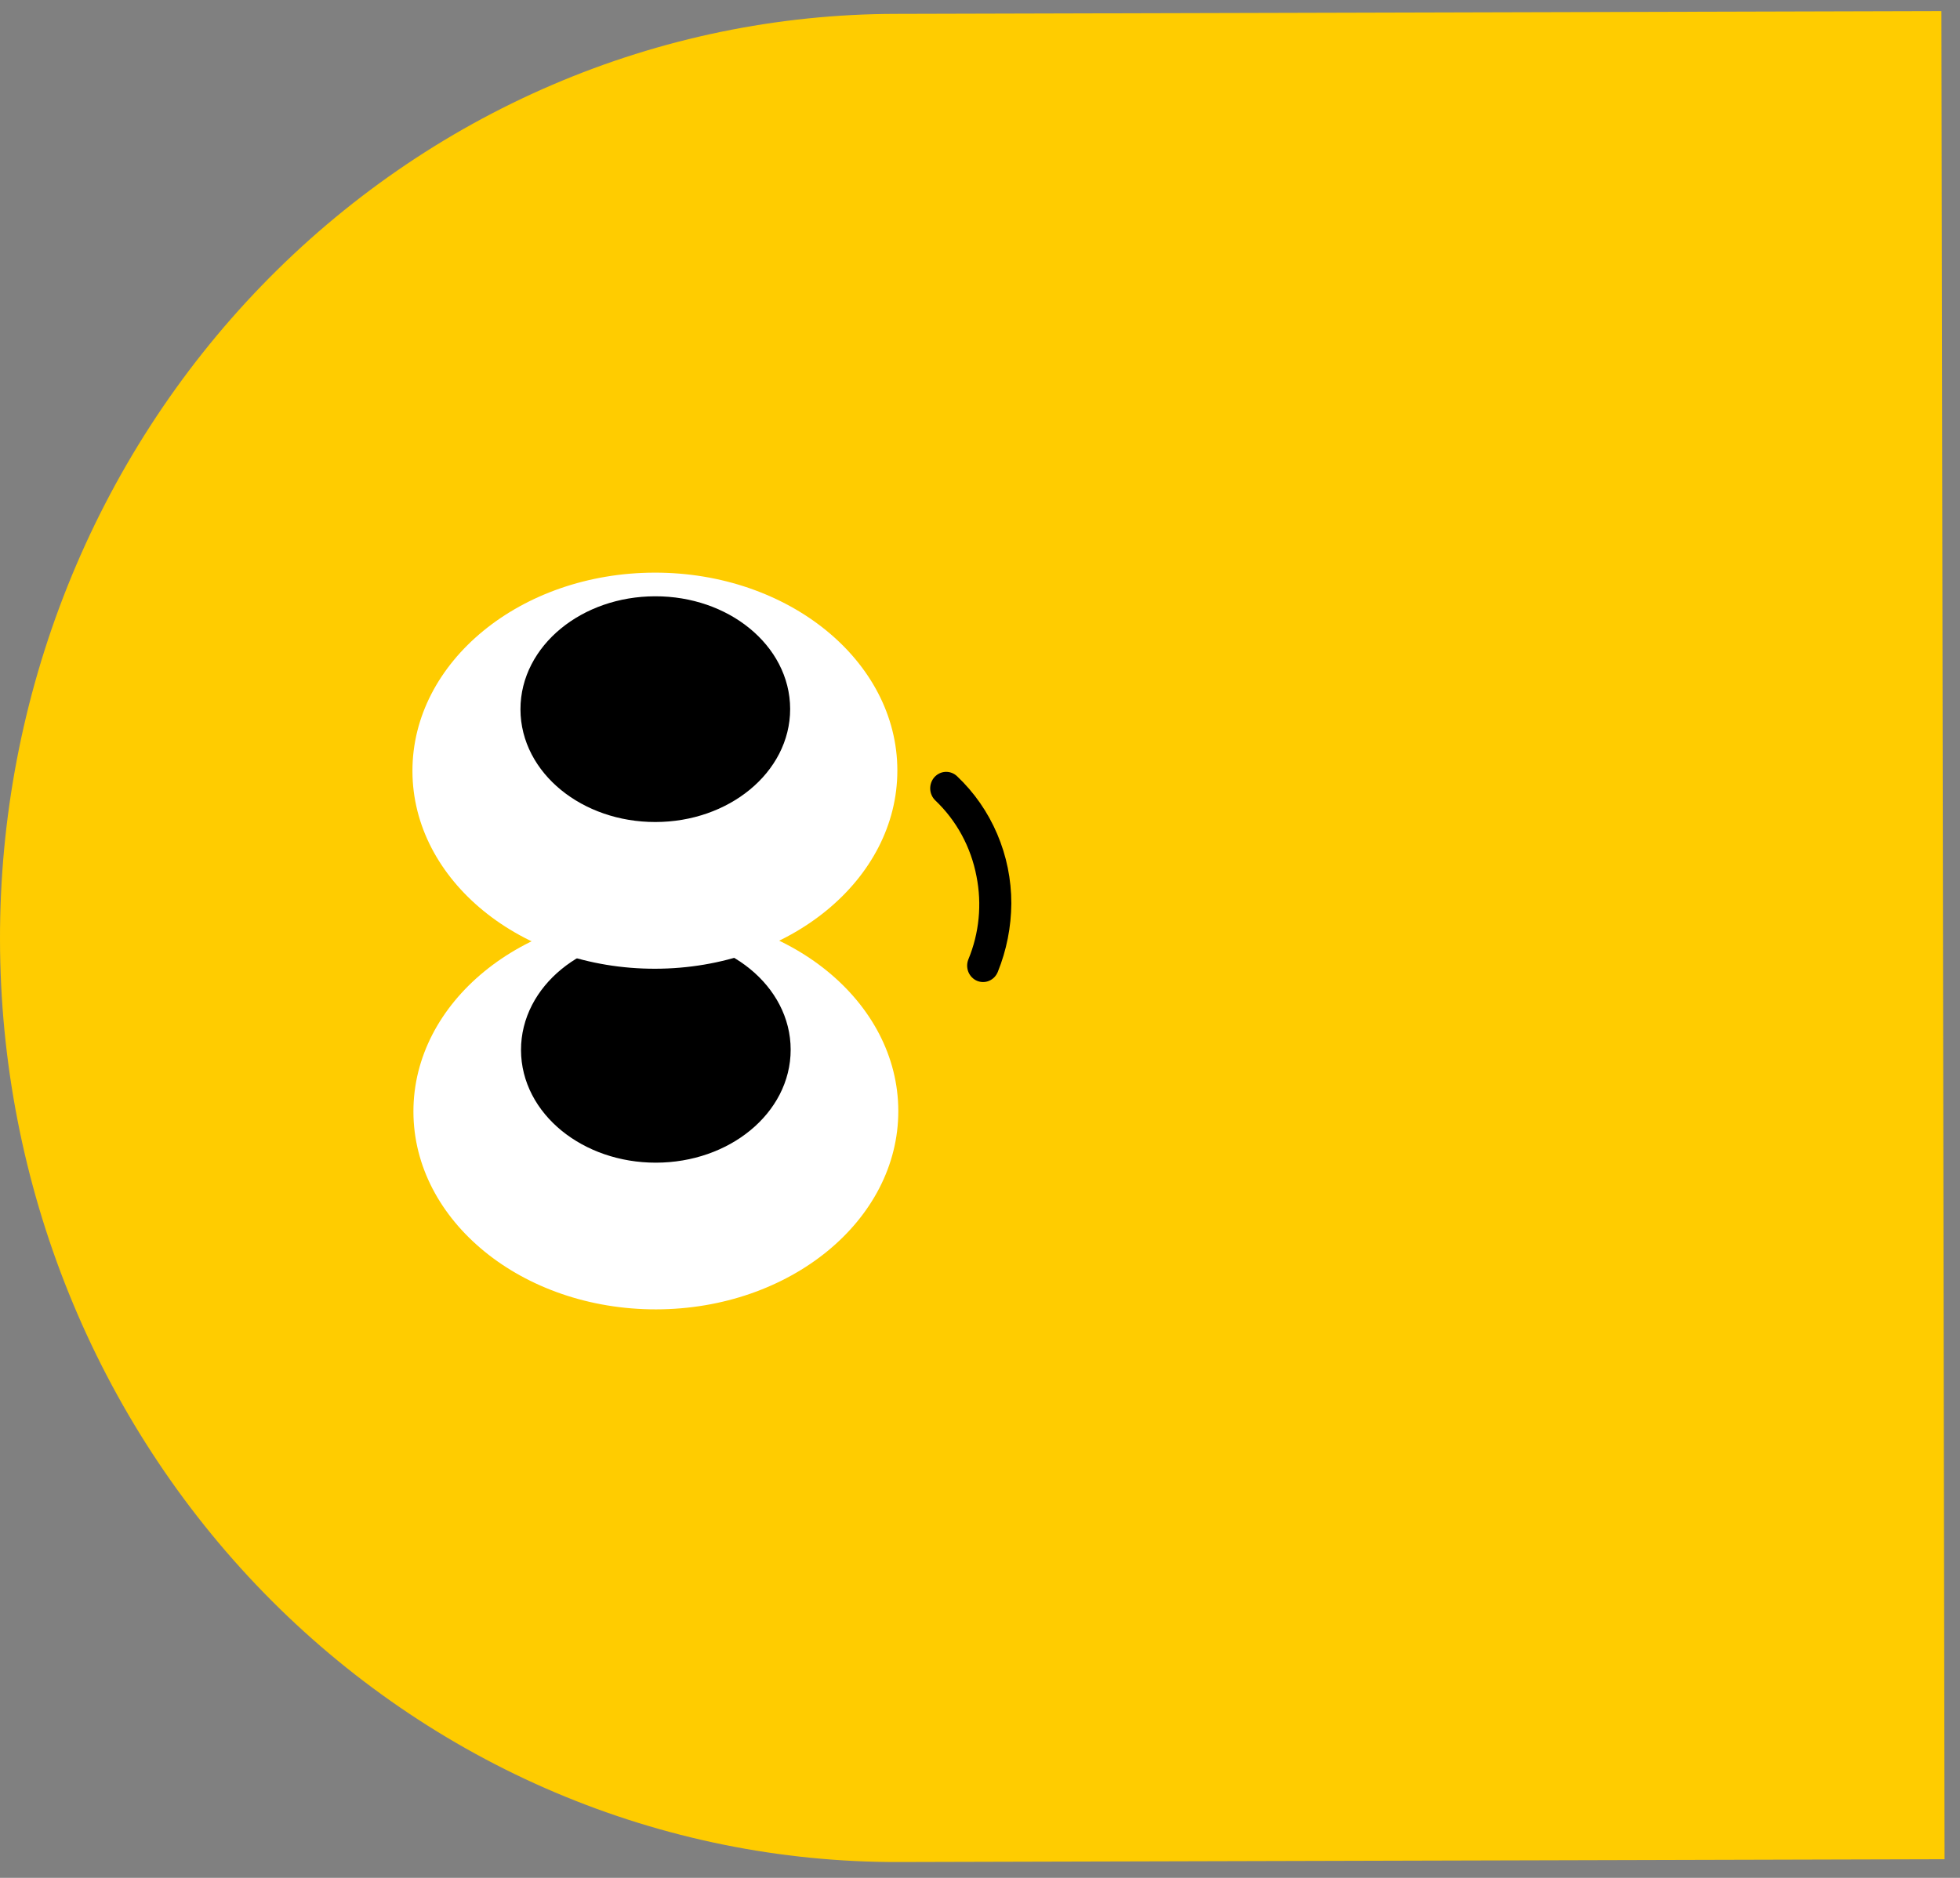 <svg width="72" height="69" viewBox="0 0 72 69" fill="none" xmlns="http://www.w3.org/2000/svg">
<rect x="0" y="0" width="72" height="69" fill="#808080" stroke="none"/>
<path d="M6.56863e-05 34.532C0.007 38.991 0.865 43.404 2.528 47.52C4.19 51.636 6.623 55.374 9.687 58.52C12.752 61.667 16.388 64.161 20.388 65.859C24.388 67.557 28.674 68.427 33 68.418L71.433 68.315L71.317 0.407L32.9 0.51C28.572 0.517 24.287 1.402 20.291 3.116C16.294 4.83 12.665 7.338 9.61 10.497C6.554 13.657 4.133 17.406 2.484 21.53C0.835 25.654 -0.009 30.072 6.56863e-05 34.532Z" fill="#FFCC00"/>
<path d="M32.999 40.819C32.993 36.8 29.001 33.549 24.082 33.557C19.163 33.565 15.181 36.829 15.187 40.848C15.193 44.867 19.186 48.118 24.104 48.111C29.023 48.103 33.006 44.838 32.999 40.819Z" fill="white"/>
<path d="M28.545 38.567C28.542 36.553 26.546 34.923 24.086 34.927C21.627 34.931 19.636 36.567 19.639 38.581C19.642 40.596 21.638 42.225 24.097 42.221C26.557 42.217 28.548 40.581 28.545 38.567Z" fill="black" stroke="black" stroke-miterlimit="10"/>
<path d="M32.964 28.303C32.958 24.285 28.965 21.033 24.047 21.041C19.128 21.049 15.145 24.313 15.151 28.332C15.157 32.351 19.15 35.603 24.069 35.595C28.988 35.587 32.97 32.322 32.964 28.303Z" fill="white"/>
<path d="M28.526 26.049C28.522 24.035 26.526 22.405 24.067 22.41C21.607 22.413 19.616 24.05 19.619 26.064C19.622 28.078 21.619 29.708 24.078 29.704C26.537 29.7 28.529 28.064 28.526 26.049Z" fill="black" stroke="black" stroke-miterlimit="10"/>
<path d="M37.151 33.196C37.145 34.06 36.976 34.915 36.653 35.713C36.623 35.786 36.58 35.852 36.526 35.908C36.471 35.964 36.407 36.008 36.336 36.038C36.265 36.069 36.189 36.084 36.112 36.084C36.035 36.084 35.959 36.068 35.888 36.038C35.817 36.008 35.753 35.963 35.699 35.907C35.645 35.851 35.602 35.785 35.572 35.712C35.543 35.638 35.528 35.56 35.528 35.481C35.528 35.402 35.543 35.323 35.573 35.25C35.971 34.289 36.075 33.226 35.872 32.203C35.669 31.13 35.139 30.152 34.36 29.412C34.303 29.358 34.257 29.293 34.225 29.22C34.192 29.148 34.174 29.07 34.171 28.991C34.168 28.911 34.18 28.832 34.207 28.757C34.233 28.682 34.274 28.614 34.326 28.555C34.379 28.497 34.442 28.45 34.512 28.416C34.582 28.383 34.658 28.364 34.735 28.361C34.812 28.358 34.889 28.37 34.962 28.398C35.034 28.425 35.1 28.467 35.157 28.521C35.786 29.115 36.288 29.837 36.631 30.642C36.975 31.447 37.152 32.316 37.151 33.196Z" fill="black"/>
</svg>
